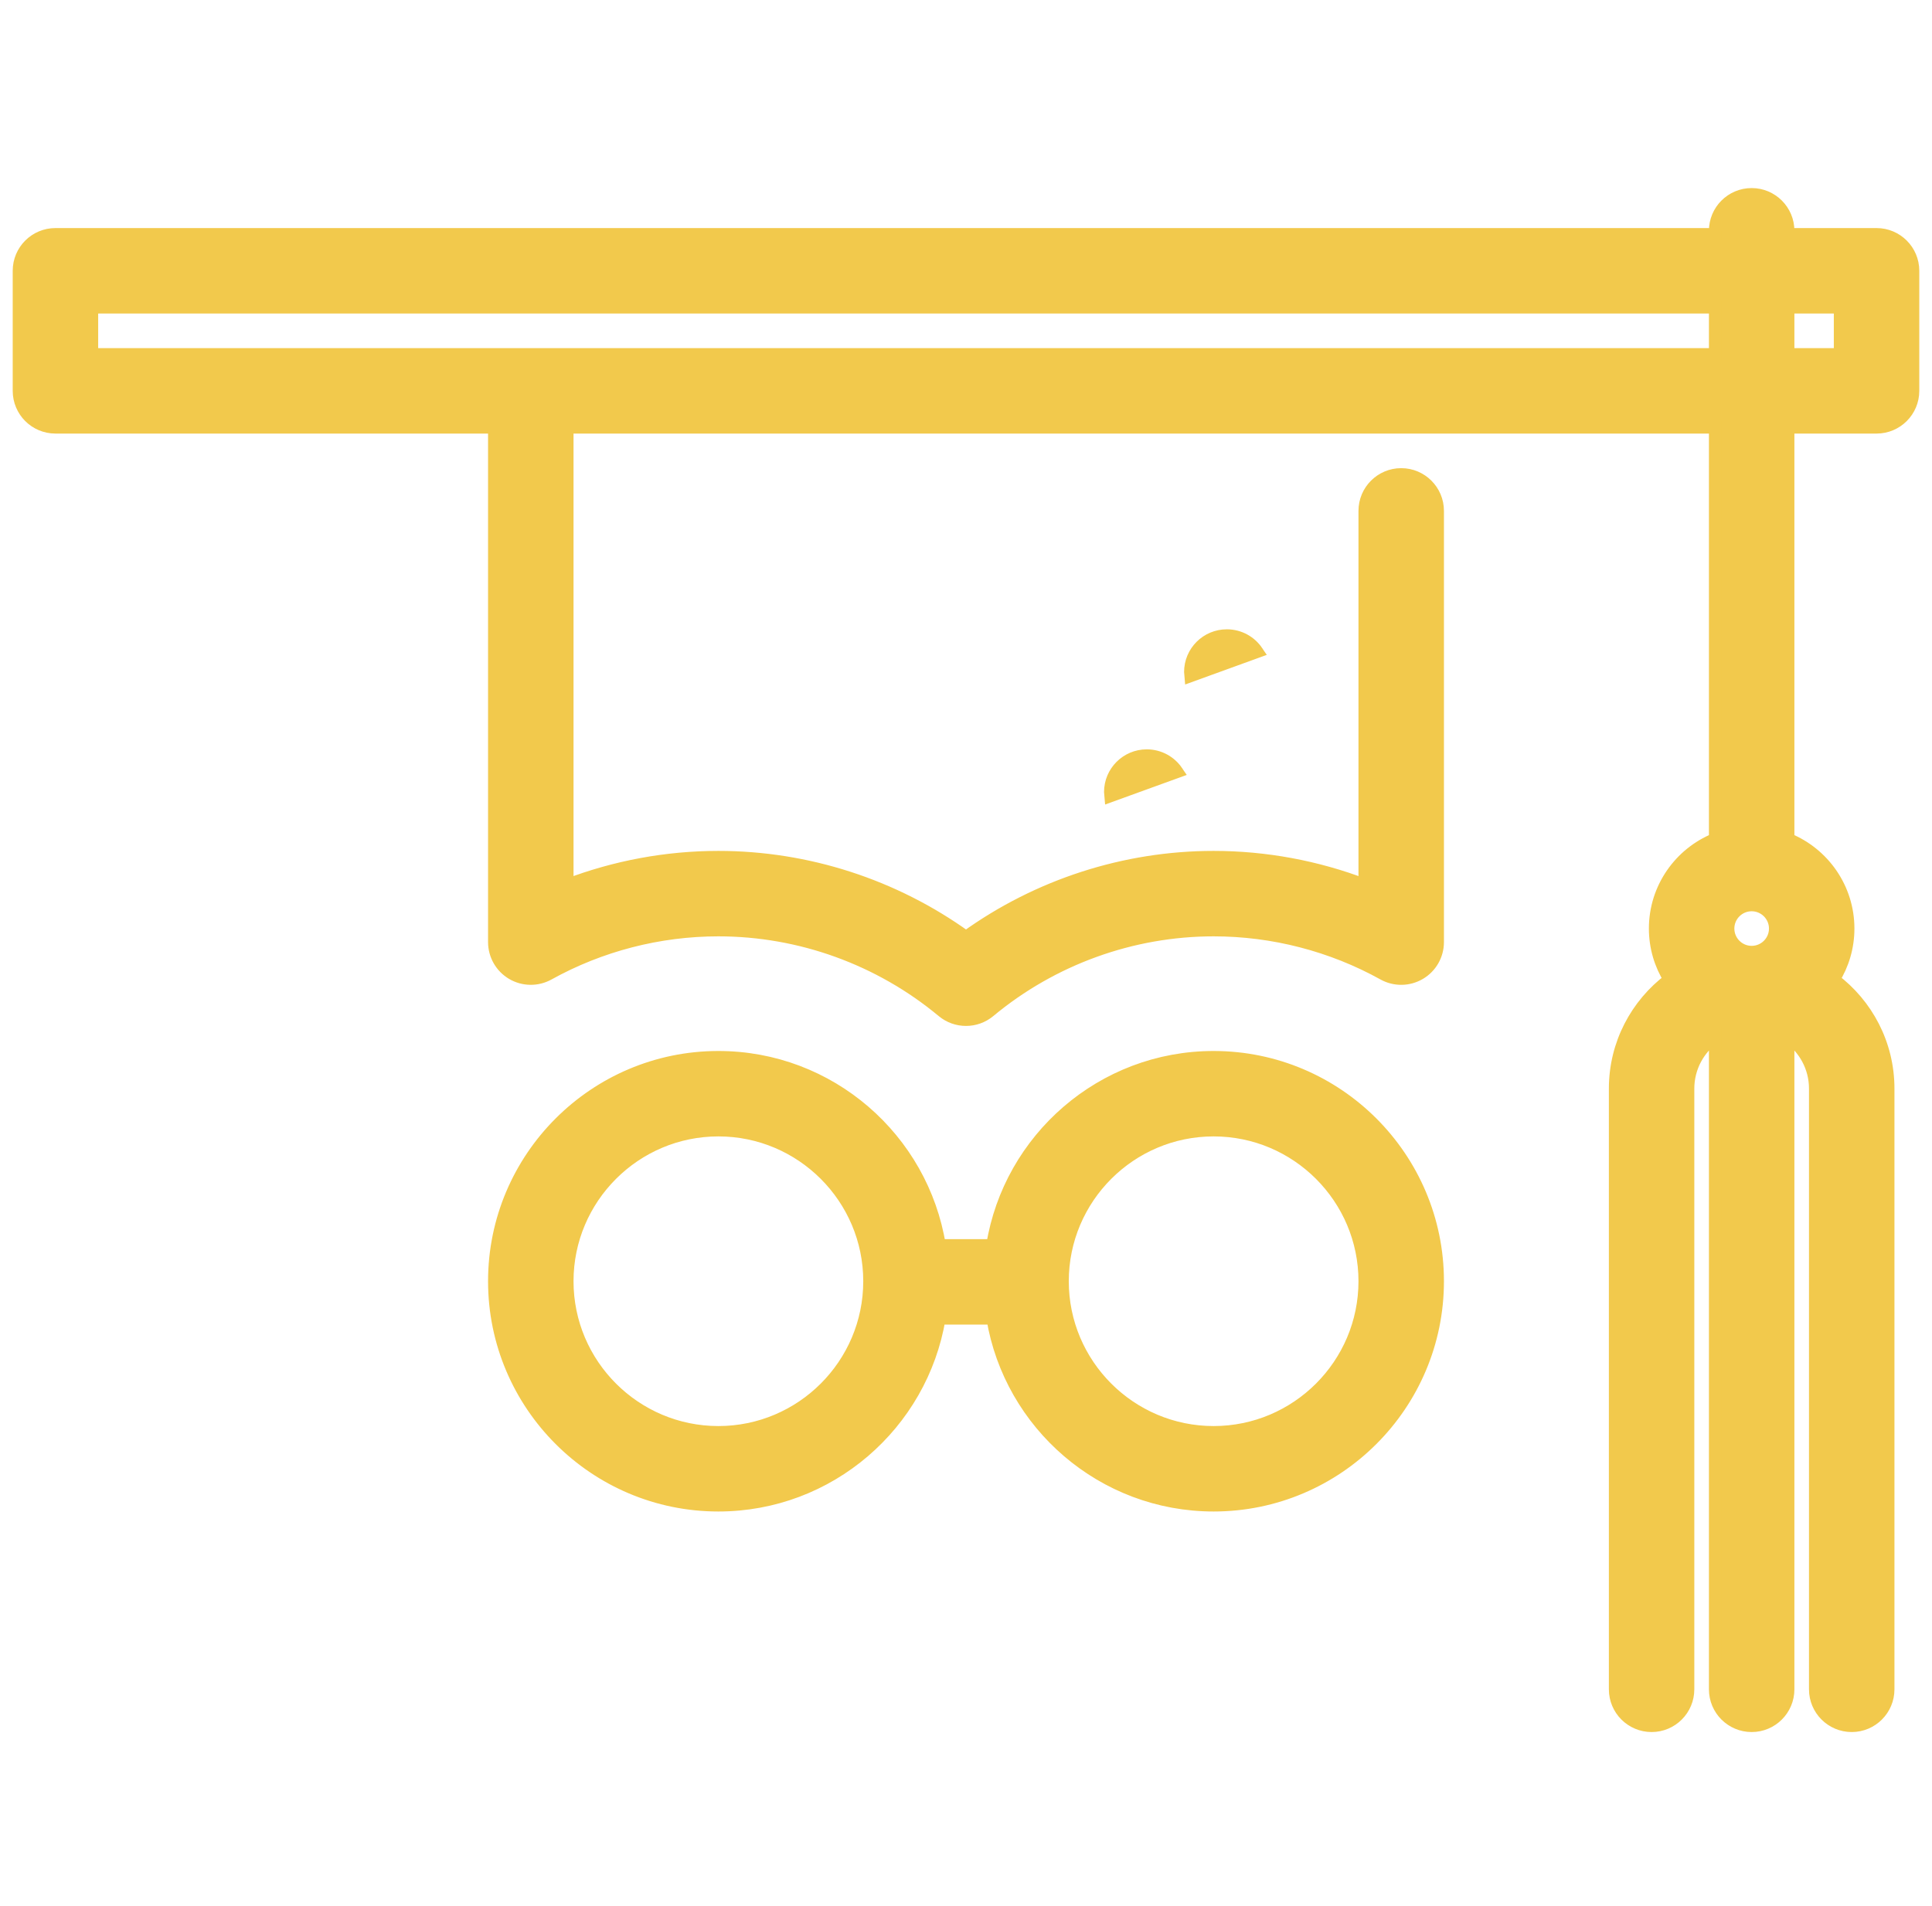 <svg width="76" height="75" viewBox="0 0 76 75" fill="none" xmlns="http://www.w3.org/2000/svg">
<path d="M47.741 41.604C43.361 41.604 39.721 44.816 39.045 49.008H36.955C36.279 44.816 32.639 41.604 28.259 41.604C23.401 41.604 19.449 45.556 19.449 50.414C19.449 55.272 23.401 59.224 28.259 59.224C32.621 59.224 36.251 56.037 36.947 51.87H39.053C39.749 56.037 43.378 59.224 47.741 59.224C52.599 59.224 56.551 55.272 56.551 50.414C56.551 45.556 52.599 41.604 47.741 41.604ZM28.259 56.362C24.98 56.362 22.311 53.693 22.311 50.414C22.311 47.134 24.98 44.465 28.259 44.465C31.539 44.465 34.208 47.134 34.208 50.414C34.208 53.693 31.539 56.362 28.259 56.362ZM47.741 56.362C44.461 56.362 41.793 53.693 41.793 50.414C41.793 47.134 44.461 44.465 47.741 44.465C51.021 44.465 53.689 47.134 53.689 50.414C53.689 53.693 51.021 56.362 47.741 56.362Z" fill="#F2C94C" stroke="#F2C94C" stroke-width="0.5"/>
<path d="M55.846 38.303L55.846 38.303C56.283 38.046 56.551 37.577 56.551 37.07V20.102C56.551 19.312 55.91 18.671 55.12 18.671C54.33 18.671 53.689 19.312 53.689 20.102V34.83C51.797 34.107 49.777 33.731 47.741 33.731C44.244 33.731 40.827 34.842 38 36.879C35.173 34.842 31.756 33.731 28.259 33.731C26.223 33.731 24.203 34.107 22.311 34.83V16.81H67.475V33.025C66.092 33.59 65.113 34.95 65.113 36.536C65.113 37.272 65.325 37.959 65.689 38.541C64.385 39.521 63.539 41.08 63.539 42.834V66.471C63.539 67.261 64.179 67.902 64.97 67.902C65.76 67.902 66.4 67.261 66.4 66.471V42.834C66.4 41.986 66.826 41.236 67.475 40.783V66.471C67.475 67.261 68.115 67.902 68.906 67.902C69.696 67.902 70.337 67.261 70.337 66.471V40.783C70.986 41.236 71.411 41.986 71.411 42.834V66.471C71.411 67.261 72.052 67.902 72.842 67.902C73.632 67.902 74.273 67.261 74.273 66.471V42.834C74.273 41.08 73.427 39.521 72.123 38.541C72.487 37.959 72.698 37.272 72.698 36.536C72.698 34.95 71.72 33.59 70.337 33.025V16.81H73.819C74.609 16.81 75.25 16.169 75.25 15.379V10.655C75.25 9.865 74.609 9.224 73.819 9.224H70.337V9.081C70.337 8.291 69.696 7.65 68.906 7.65C68.115 7.65 67.475 8.291 67.475 9.081V9.224H2.181C1.39 9.224 0.75 9.865 0.75 10.655V15.379C0.75 16.169 1.39 16.81 2.181 16.81H19.449V37.07C19.449 37.577 19.718 38.046 20.154 38.303C20.591 38.56 21.131 38.567 21.575 38.321C23.611 37.191 25.922 36.593 28.259 36.593C31.475 36.593 34.609 37.727 37.085 39.787C37.35 40.008 37.675 40.118 38 40.118C38.325 40.118 38.65 40.008 38.915 39.787C41.391 37.728 44.525 36.593 47.741 36.593C50.078 36.593 52.389 37.191 54.425 38.321C54.868 38.568 55.409 38.56 55.846 38.303ZM67.975 36.536C67.975 36.023 68.393 35.606 68.906 35.606C69.419 35.606 69.837 36.023 69.837 36.536C69.837 37.05 69.419 37.467 68.906 37.467C68.393 37.467 67.975 37.05 67.975 36.536ZM3.612 13.948V12.086H67.475V13.948H3.612ZM72.388 13.948H70.337V12.086H72.388V13.948Z" fill="#F2C94C" stroke="#F2C94C" stroke-width="0.5"/>
<path d="M46.369 30.484L46.369 30.484C46.377 30.499 46.384 30.513 46.388 30.523C46.391 30.527 46.392 30.531 46.393 30.534C46.395 30.538 46.397 30.541 46.398 30.545C46.398 30.545 46.398 30.545 46.398 30.545L46.369 30.484ZM46.369 30.484C46.349 30.448 46.328 30.414 46.308 30.383L46.307 30.381C46.305 30.378 46.303 30.374 46.3 30.37L46.3 30.37M46.369 30.484L46.3 30.37M46.3 30.37L46.297 30.366M46.3 30.37L46.297 30.366M46.297 30.366C46.041 29.986 45.605 29.735 45.111 29.735C44.321 29.735 43.68 30.376 43.68 31.166C43.68 31.215 43.683 31.264 43.688 31.312L46.297 30.366Z" fill="#F2C94C" stroke="#F2C94C" stroke-width="0.5"/>
<path d="M49.518 25.76L49.518 25.761C49.526 25.776 49.533 25.79 49.537 25.799C49.539 25.804 49.541 25.807 49.542 25.81C49.544 25.815 49.546 25.817 49.547 25.821C49.547 25.821 49.547 25.821 49.547 25.821L49.518 25.76ZM49.518 25.76C49.498 25.724 49.477 25.691 49.457 25.659L49.456 25.658C49.454 25.655 49.452 25.651 49.449 25.646L49.449 25.646M49.518 25.76L49.449 25.646M49.449 25.646L49.446 25.642M49.449 25.646L49.446 25.642M49.446 25.642C49.19 25.262 48.754 25.012 48.26 25.012C47.47 25.012 46.829 25.652 46.829 26.442C46.829 26.492 46.832 26.54 46.837 26.589L49.446 25.642Z" fill="#F2C94C" stroke="#F2C94C" stroke-width="0.5"/>
</svg>
